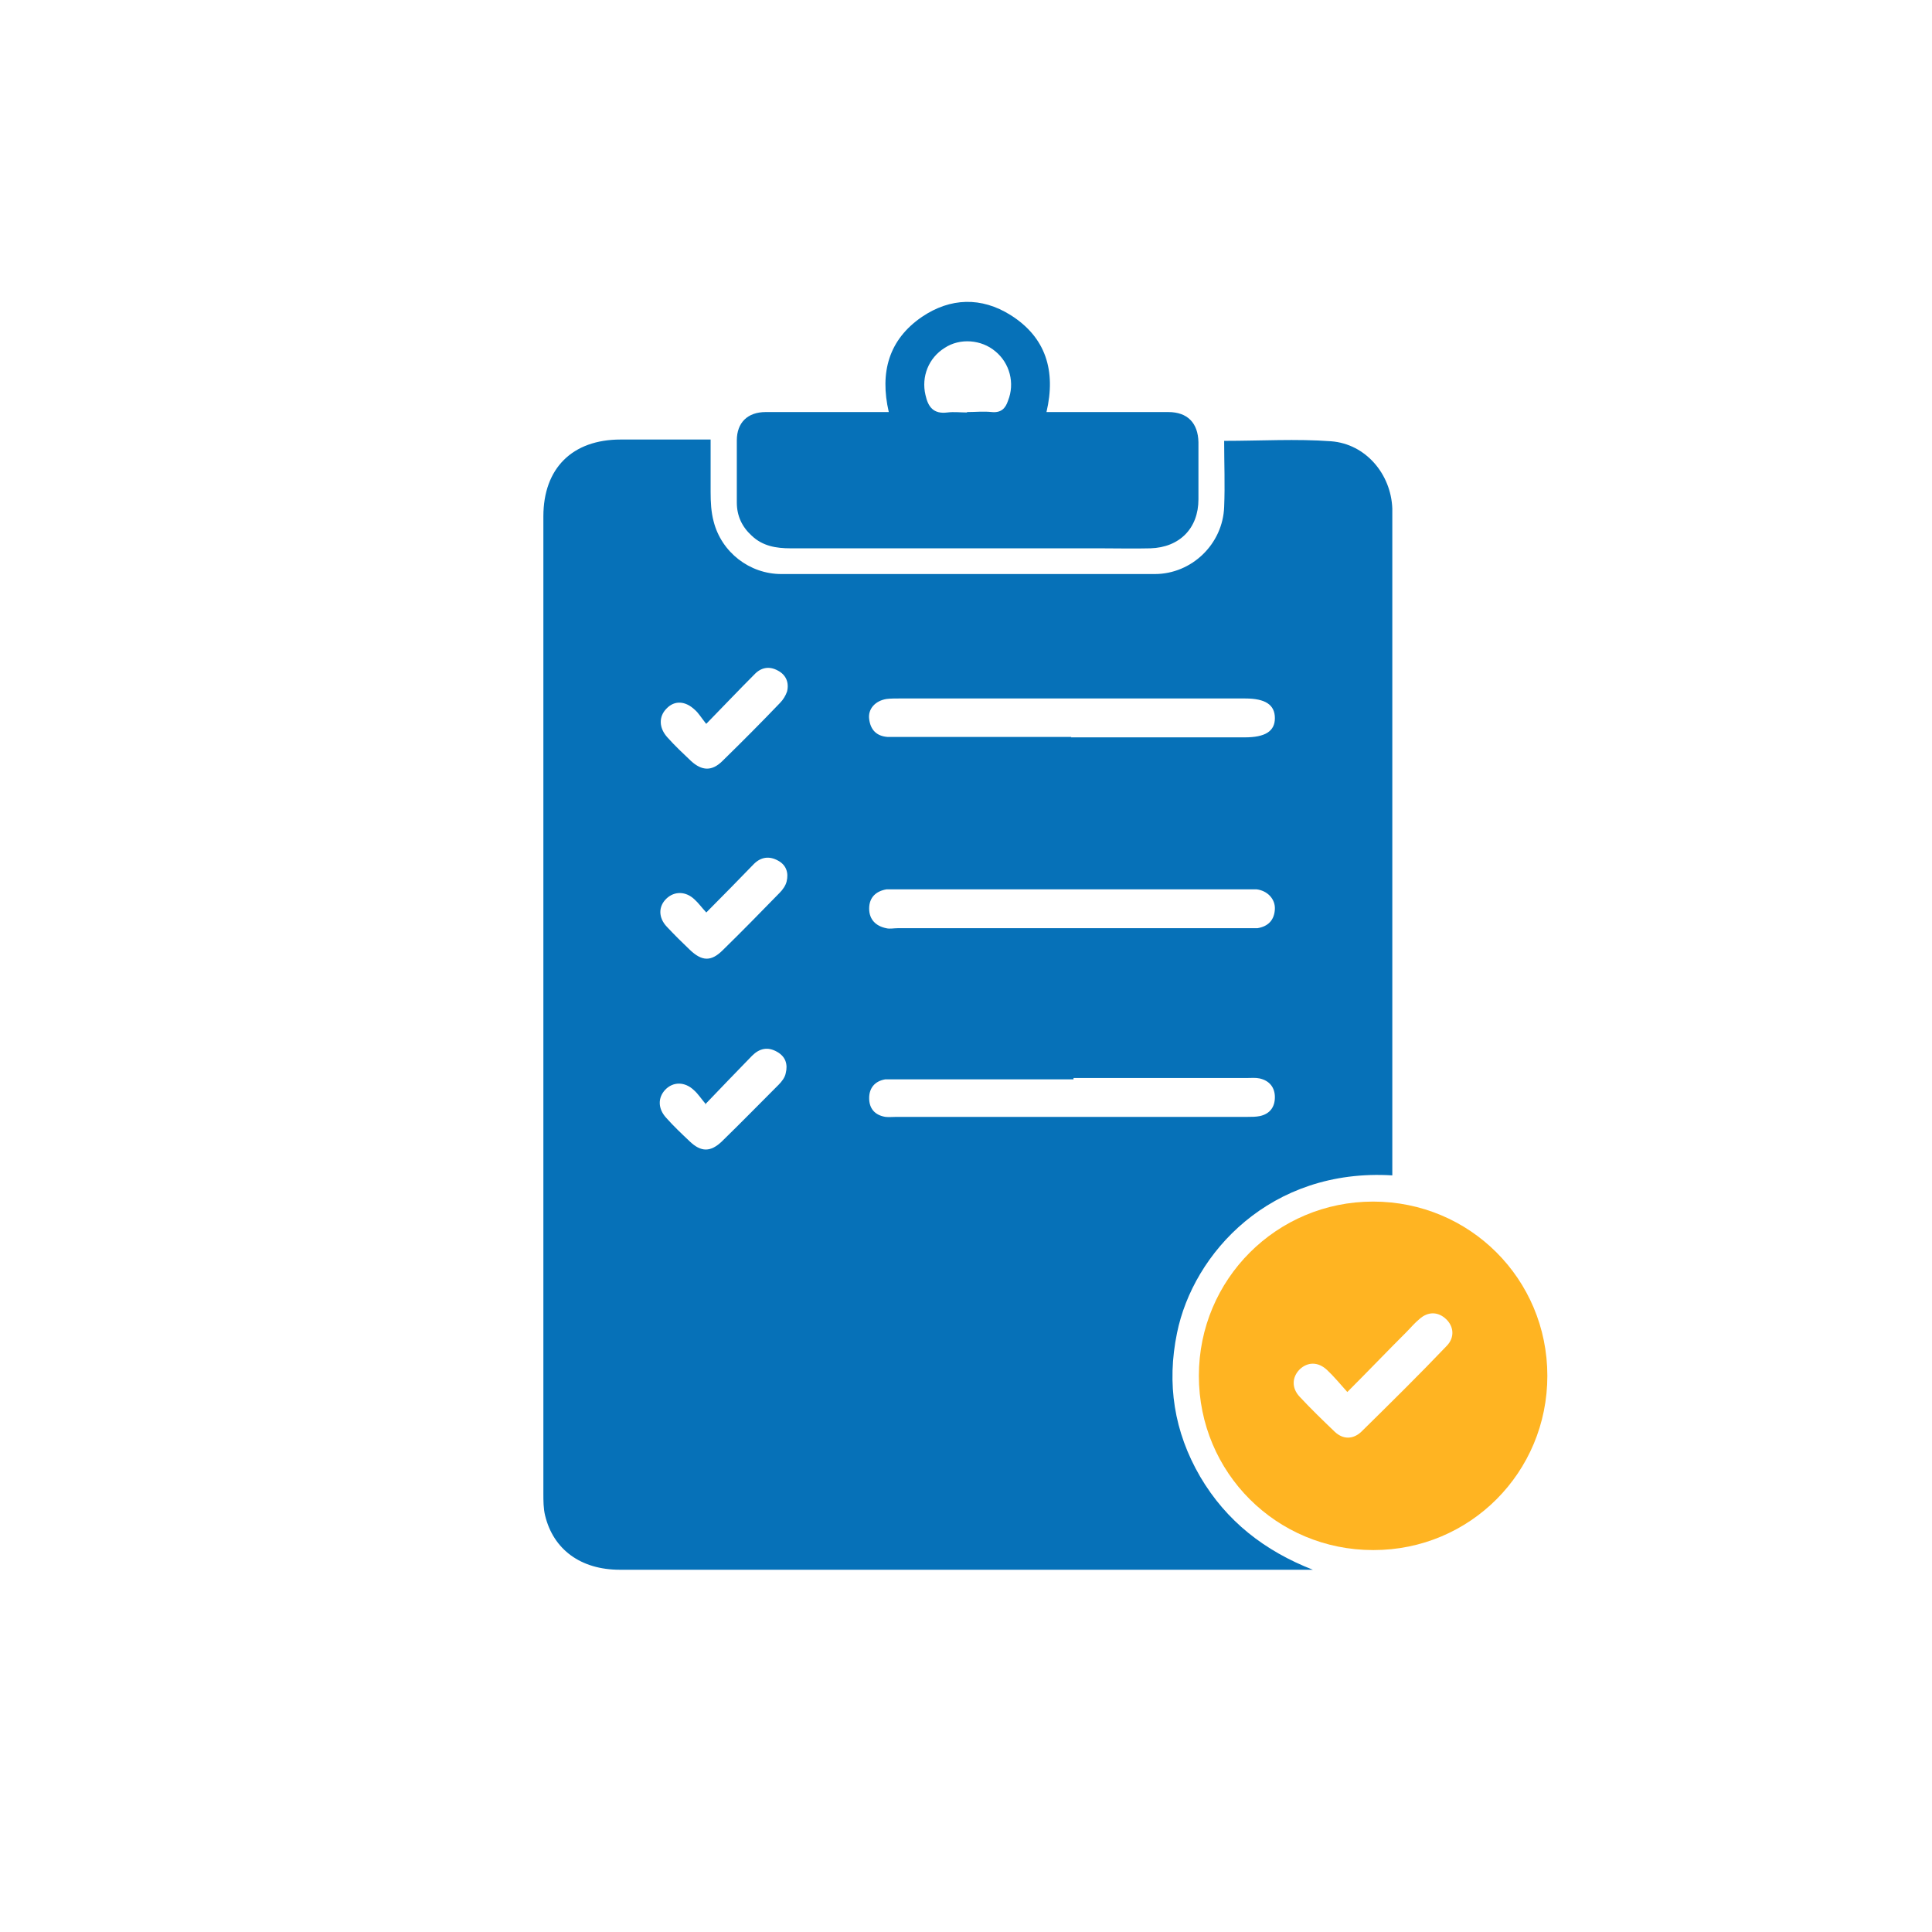 <svg width="32" height="32" viewBox="0 0 32 32" fill="none" xmlns="http://www.w3.org/2000/svg">
<path d="M23.061 19.468C21.043 19.345 19.763 20.756 19.495 22.079C19.322 22.918 19.445 23.714 19.879 24.459C20.313 25.197 20.949 25.689 21.745 26H21.55C17.788 26 14.027 26 10.266 26C9.622 26 9.166 25.667 9.029 25.103C9 24.987 9 24.857 9 24.734C9 19.338 9 13.942 9 8.553C9 7.758 9.477 7.28 10.28 7.28C10.765 7.28 11.249 7.28 11.77 7.28C11.77 7.577 11.77 7.859 11.77 8.148C11.77 8.315 11.778 8.481 11.821 8.64C11.951 9.146 12.414 9.508 12.942 9.508C15.004 9.508 17.065 9.508 19.126 9.508C19.741 9.508 20.255 9.009 20.276 8.394C20.291 8.033 20.276 7.671 20.276 7.302C20.884 7.302 21.47 7.266 22.049 7.309C22.62 7.353 23.04 7.852 23.061 8.423C23.061 8.488 23.061 8.561 23.061 8.626C23.061 12.163 23.061 15.7 23.061 19.237C23.061 19.316 23.061 19.396 23.061 19.483V19.468ZM17.759 15.374C18.721 15.374 19.676 15.374 20.638 15.374C20.703 15.374 20.761 15.374 20.826 15.374C21.007 15.345 21.108 15.237 21.116 15.056C21.123 14.89 20.993 14.752 20.812 14.73C20.761 14.73 20.718 14.73 20.667 14.73C18.729 14.73 16.79 14.73 14.852 14.73C14.794 14.73 14.743 14.73 14.685 14.73C14.512 14.759 14.396 14.861 14.396 15.049C14.396 15.229 14.505 15.338 14.678 15.374C14.736 15.389 14.801 15.374 14.866 15.374C15.835 15.374 16.797 15.374 17.767 15.374H17.759ZM17.738 12.213C18.7 12.213 19.654 12.213 20.616 12.213C20.956 12.213 21.116 12.112 21.116 11.895C21.116 11.671 20.956 11.569 20.624 11.569C18.714 11.569 16.805 11.569 14.888 11.569C14.823 11.569 14.75 11.569 14.685 11.577C14.497 11.606 14.374 11.743 14.396 11.909C14.418 12.09 14.519 12.192 14.7 12.206C14.758 12.206 14.823 12.206 14.888 12.206C15.843 12.206 16.79 12.206 17.745 12.206L17.738 12.213ZM17.781 17.877C16.812 17.877 15.835 17.877 14.866 17.877C14.801 17.877 14.729 17.877 14.664 17.877C14.49 17.906 14.396 18.021 14.396 18.188C14.396 18.361 14.49 18.47 14.664 18.499C14.722 18.506 14.787 18.499 14.852 18.499C16.79 18.499 18.729 18.499 20.667 18.499C20.732 18.499 20.805 18.499 20.87 18.485C21.036 18.448 21.116 18.333 21.116 18.173C21.116 18.014 21.029 17.899 20.862 17.862C20.797 17.848 20.725 17.855 20.66 17.855C19.698 17.855 18.743 17.855 17.781 17.855V17.877ZM11.705 15.121C11.618 15.027 11.568 14.955 11.503 14.897C11.358 14.759 11.17 14.759 11.04 14.882C10.902 15.012 10.902 15.201 11.047 15.352C11.17 15.483 11.293 15.606 11.423 15.729C11.626 15.924 11.778 15.931 11.973 15.736C12.291 15.425 12.602 15.107 12.913 14.788C12.964 14.738 13.014 14.665 13.029 14.6C13.065 14.456 13.022 14.325 12.884 14.253C12.739 14.174 12.602 14.195 12.486 14.311C12.233 14.571 11.98 14.832 11.698 15.114L11.705 15.121ZM11.691 11.982C11.611 11.881 11.568 11.808 11.51 11.758C11.351 11.606 11.17 11.598 11.04 11.736C10.91 11.866 10.91 12.054 11.054 12.213C11.177 12.351 11.315 12.481 11.445 12.604C11.626 12.77 11.792 12.777 11.966 12.604C12.291 12.286 12.609 11.967 12.92 11.642C12.971 11.591 13.014 11.519 13.036 11.454C13.072 11.309 13.022 11.179 12.884 11.107C12.739 11.027 12.602 11.056 12.494 11.172C12.241 11.425 11.987 11.693 11.698 11.989L11.691 11.982ZM11.691 18.289C11.611 18.195 11.561 18.116 11.495 18.058C11.344 17.913 11.148 17.913 11.018 18.05C10.895 18.181 10.895 18.361 11.033 18.513C11.155 18.651 11.293 18.781 11.423 18.904C11.611 19.085 11.77 19.085 11.958 18.904C12.277 18.593 12.588 18.275 12.899 17.964C12.949 17.913 13 17.848 13.014 17.776C13.051 17.631 13.014 17.501 12.87 17.421C12.718 17.334 12.58 17.363 12.457 17.486C12.204 17.747 11.951 18.007 11.676 18.296L11.691 18.289Z" fill="#0671B8"/>
<path d="M22.743 25.674C21.145 25.674 19.857 24.394 19.857 22.788C19.857 21.19 21.145 19.902 22.743 19.902C24.342 19.902 25.629 21.183 25.629 22.788C25.629 24.387 24.349 25.674 22.75 25.674H22.743ZM22.316 23.056C22.193 22.919 22.092 22.796 21.983 22.694C21.832 22.55 21.658 22.557 21.528 22.68C21.398 22.81 21.39 22.991 21.528 23.136C21.716 23.338 21.911 23.526 22.107 23.714C22.244 23.844 22.41 23.844 22.548 23.714C23.025 23.244 23.503 22.774 23.965 22.289C24.096 22.152 24.081 21.971 23.951 21.848C23.821 21.725 23.654 21.718 23.51 21.848C23.43 21.913 23.365 21.993 23.293 22.065C22.974 22.383 22.663 22.709 22.316 23.056Z" fill="#FFB422"/>
<path d="M14.721 6.825C14.569 6.167 14.721 5.624 15.271 5.248C15.741 4.93 16.255 4.915 16.739 5.219C17.325 5.588 17.492 6.145 17.333 6.825C17.767 6.825 18.193 6.825 18.613 6.825C18.859 6.825 19.105 6.825 19.351 6.825C19.669 6.825 19.843 7.006 19.85 7.324C19.85 7.642 19.85 7.953 19.85 8.271C19.85 8.749 19.539 9.067 19.054 9.082C18.779 9.089 18.504 9.082 18.23 9.082C16.515 9.082 14.801 9.082 13.094 9.082C12.855 9.082 12.631 9.045 12.45 8.872C12.291 8.727 12.204 8.546 12.204 8.322C12.204 7.982 12.204 7.635 12.204 7.295C12.204 6.998 12.385 6.825 12.682 6.825C13.354 6.825 14.02 6.825 14.721 6.825ZM16.016 6.825C16.154 6.825 16.291 6.81 16.428 6.825C16.58 6.839 16.653 6.767 16.696 6.637C16.812 6.347 16.725 6.015 16.486 5.819C16.255 5.624 15.9 5.595 15.647 5.762C15.38 5.928 15.257 6.239 15.329 6.543C15.372 6.738 15.459 6.861 15.691 6.832C15.799 6.818 15.908 6.832 16.016 6.832V6.825Z" fill="#0671B8"/>
</svg>
